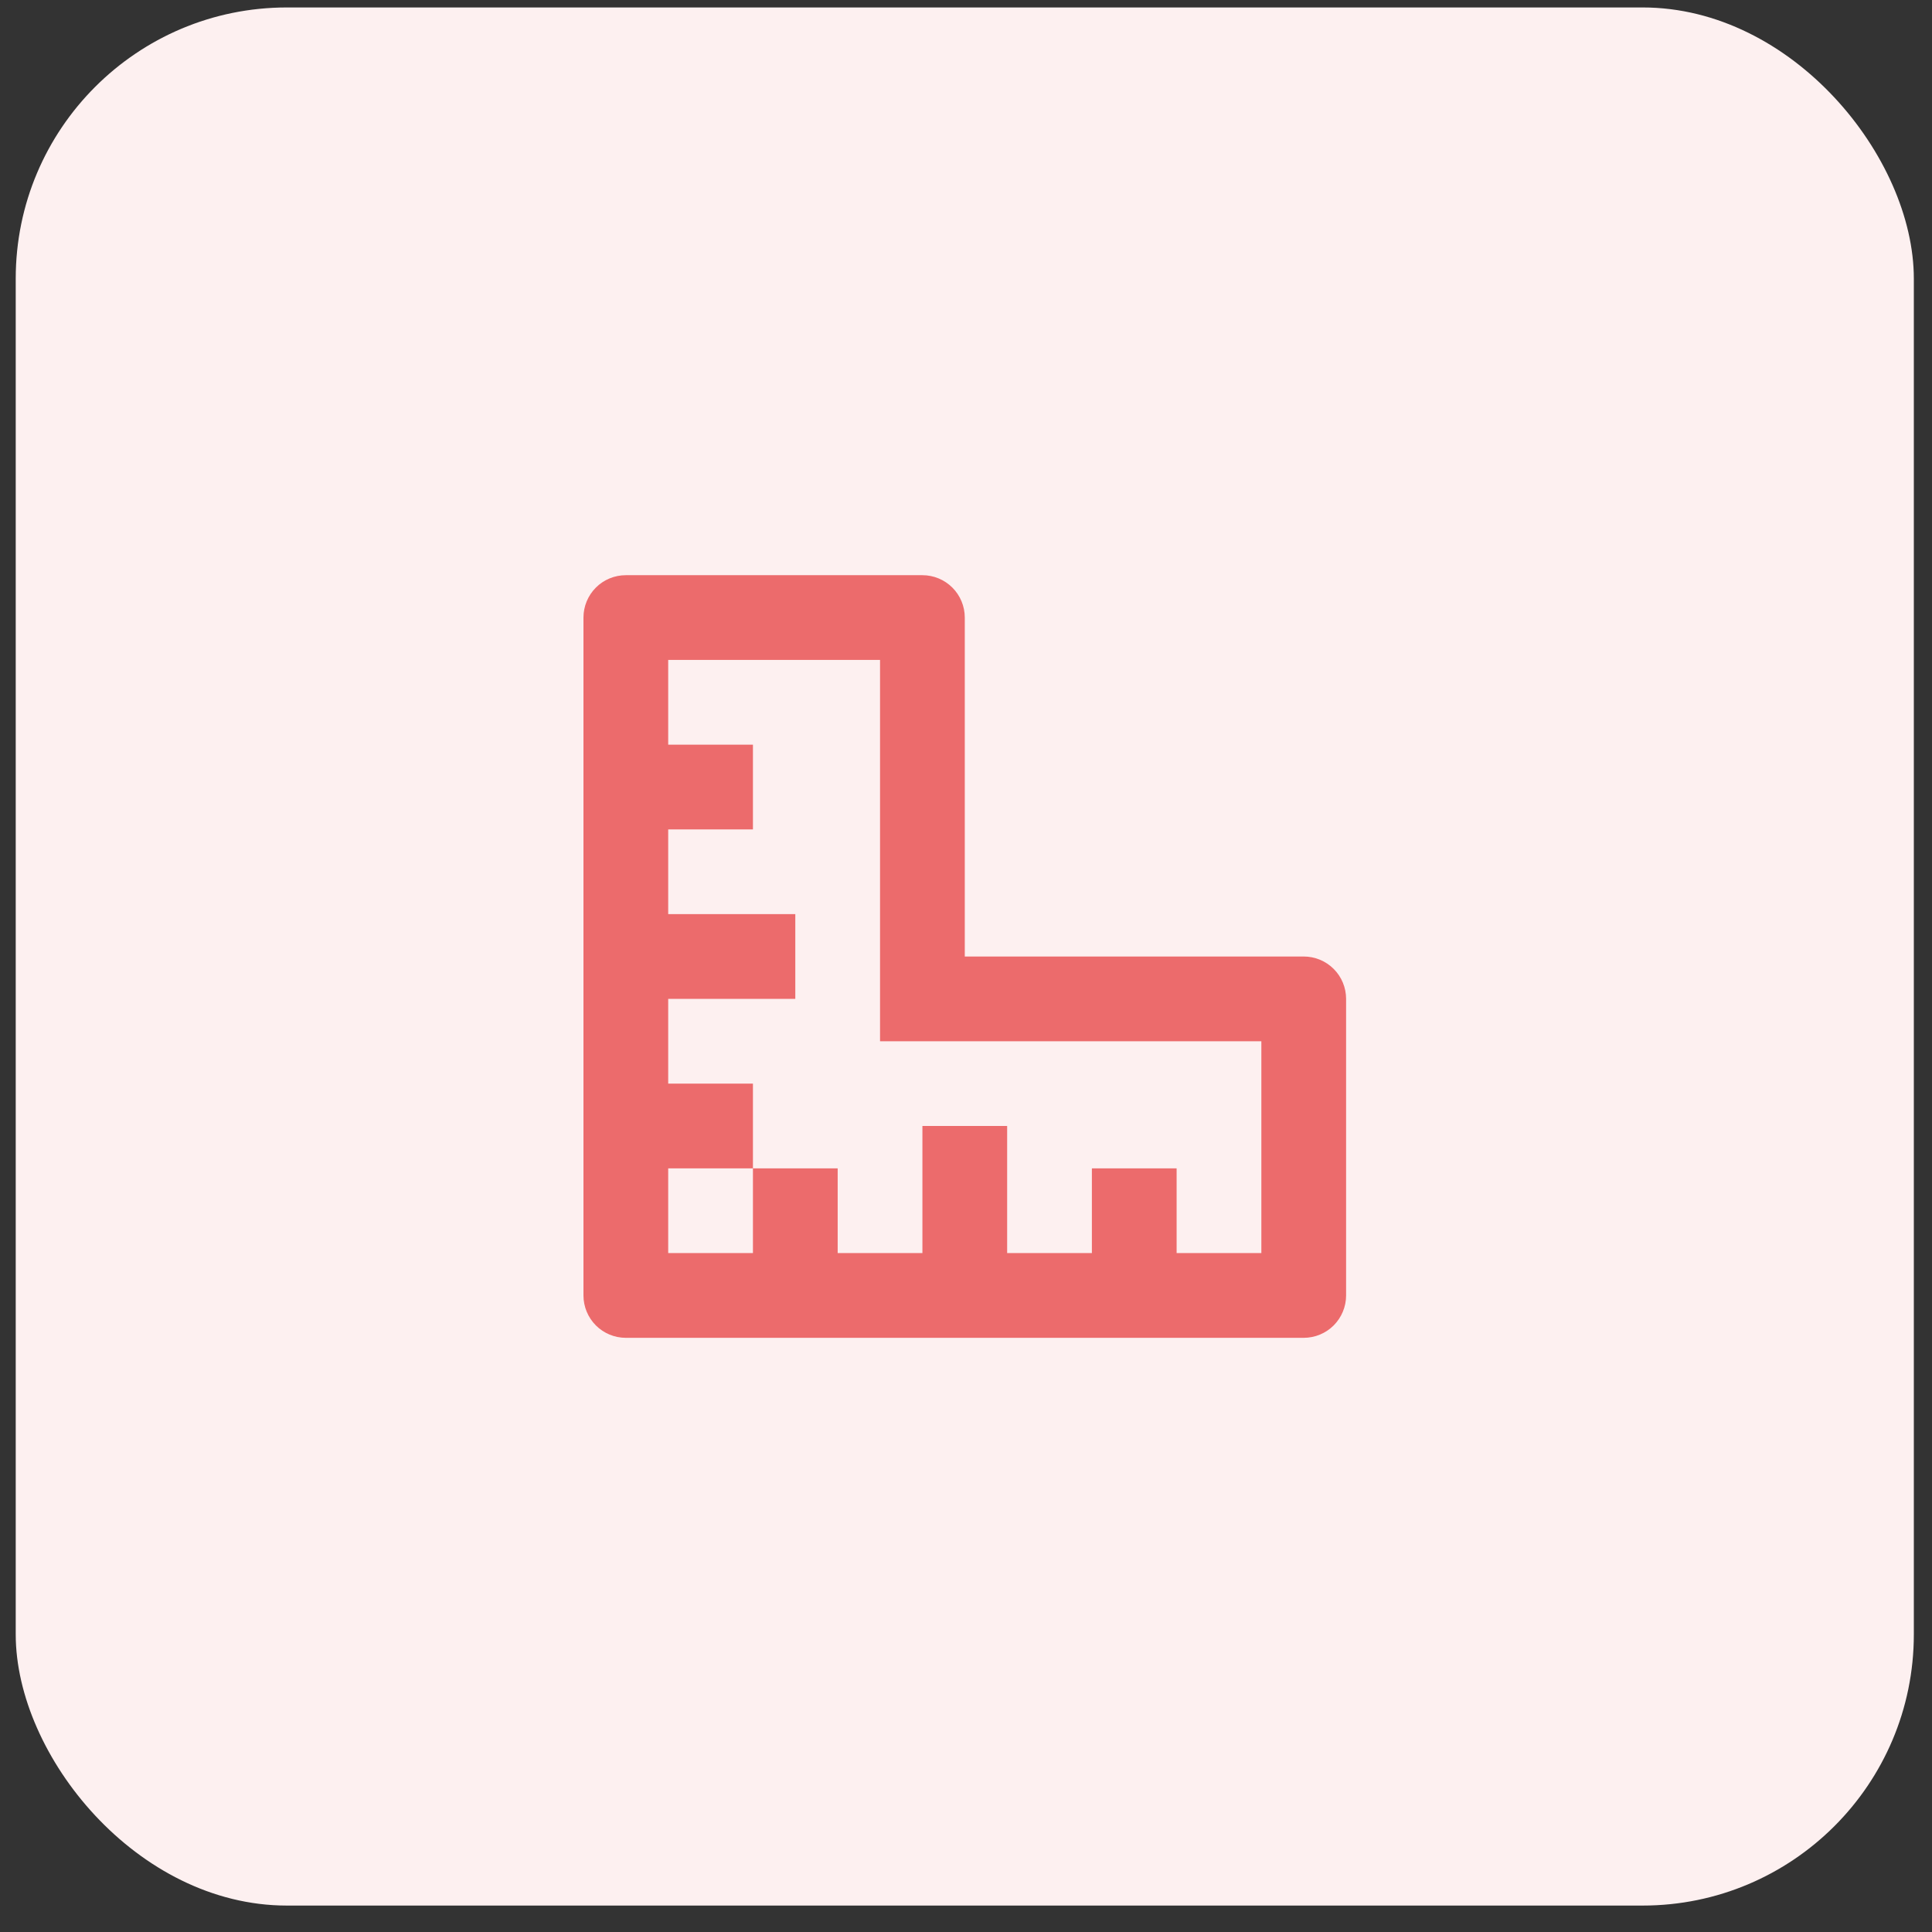 <svg width="57" height="57" viewBox="0 0 57 57" fill="none" xmlns="http://www.w3.org/2000/svg">
<rect x="0" y="0" width="57" height="57" fill="#333333" stroke="none"/>
<rect x="0.464" y="0.22" width="56" height="56" rx="8" fill="#FDF0F0"/>
<path d="M34.714 36.97H37.214V30.72H25.964V19.47H19.714V21.97H22.214V24.47H19.714V26.97H23.464V29.47H19.714V31.97H22.214V34.47H19.714V36.97H22.214V34.47H24.714V36.97H27.214V33.22H29.714V36.97H32.214V34.47H34.714V36.97ZM28.464 28.22H38.464C38.795 28.22 39.113 28.351 39.348 28.586C39.582 28.82 39.714 29.138 39.714 29.47V38.22C39.714 38.551 39.582 38.869 39.348 39.104C39.113 39.338 38.795 39.47 38.464 39.47H18.464C18.132 39.47 17.814 39.338 17.58 39.104C17.346 38.869 17.214 38.551 17.214 38.22V18.22C17.214 17.888 17.346 17.57 17.58 17.336C17.814 17.101 18.132 16.97 18.464 16.97H27.214C27.545 16.97 27.863 17.101 28.098 17.336C28.332 17.57 28.464 17.888 28.464 18.22V28.22Z" fill="#EC6B6C"/>
</svg>
